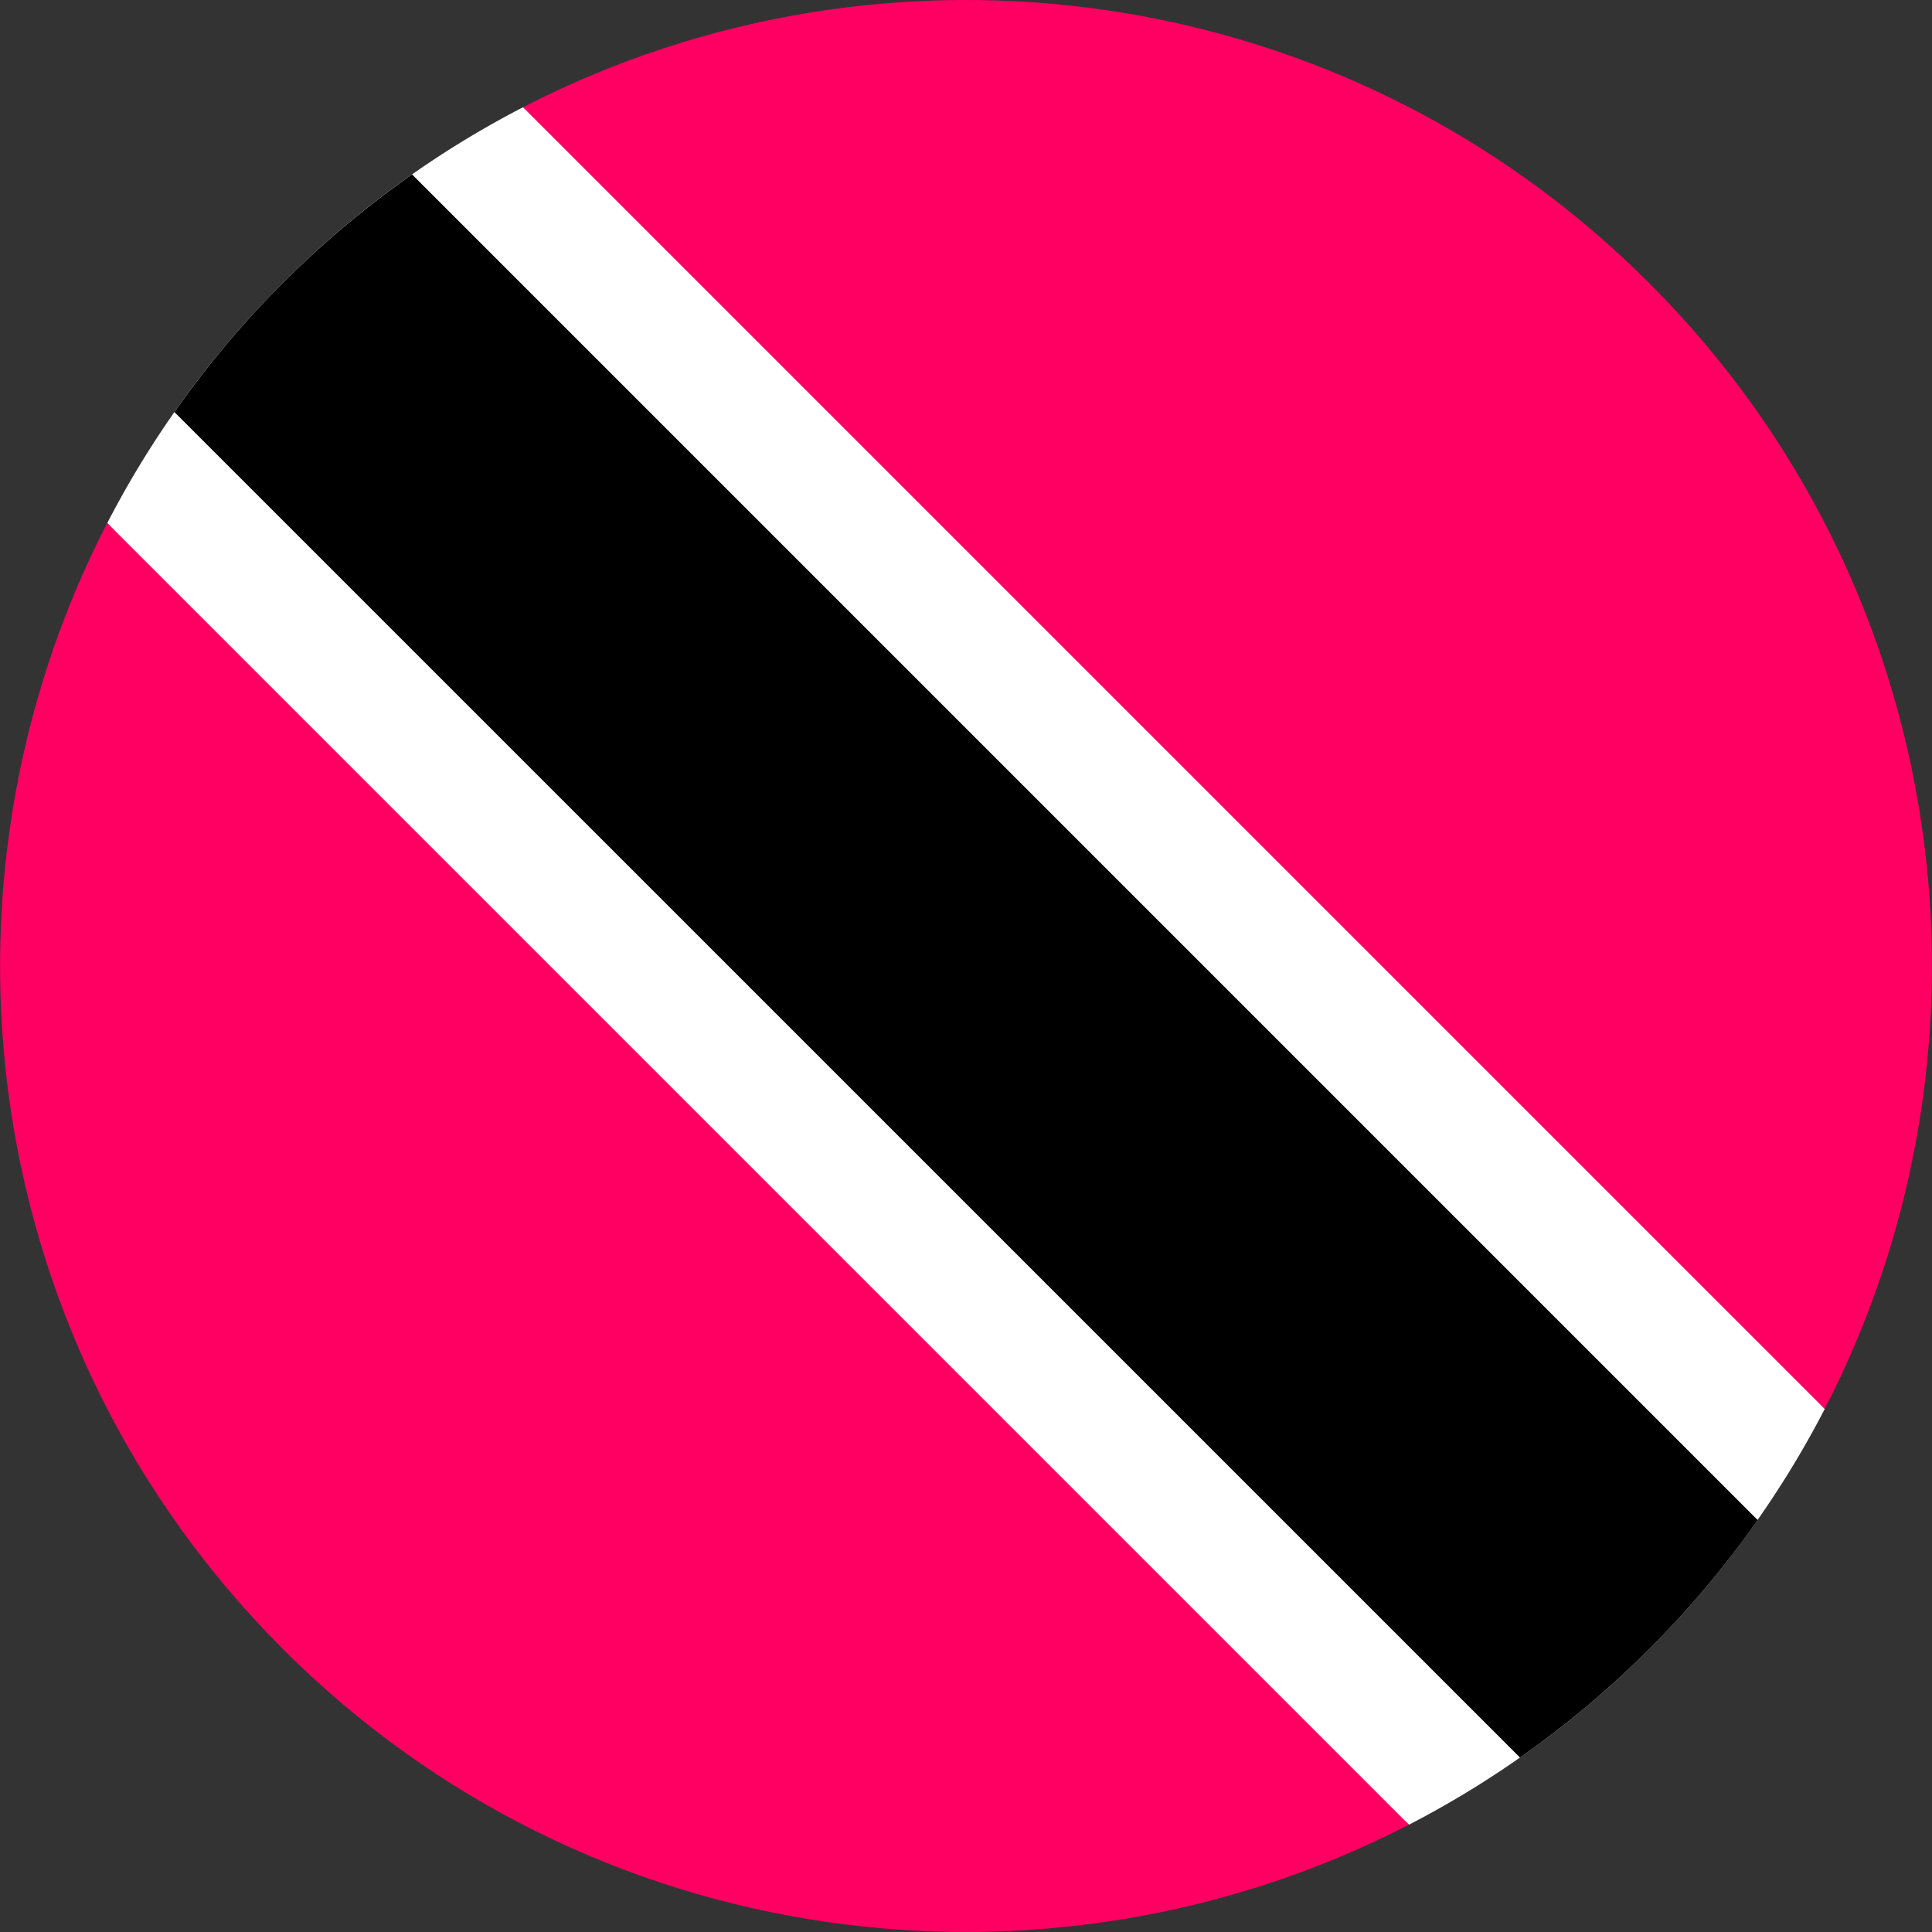 <svg width="24" height="24" fill="none" xmlns="http://www.w3.org/2000/svg"><rect width="100%" height="100%" fill="#333333" stroke="none"/><g clip-path="url(#a)"><path d="M6.498 1.332a11.993 11.993 0 0 0-2.983 2.182c-.9.9-1.628 1.909-2.182 2.983l7.716 8.454 8.454 7.716a11.992 11.992 0 0 0 2.983-2.182c.9-.9 1.627-1.91 2.182-2.983l-7.716-8.454-8.454-7.716Z" fill="#fff"/><path d="M20.486 20.486c.503-.503.952-1.04 1.348-1.604L5.119 2.167a12.068 12.068 0 0 0-2.952 2.952l16.715 16.714a12.06 12.06 0 0 0 1.604-1.347Z" fill="#000"/><path d="M3.514 20.485c3.786 3.786 9.472 4.513 13.988 2.182L1.332 6.497C-.997 11.014-.27 16.7 3.515 20.485ZM20.485 3.514C16.7-.272 11.013-.998 6.497 1.332l16.17 16.17c2.33-4.516 1.604-10.202-2.182-13.988Z" fill="#FF0062"/></g><defs><clipPath id="a"><path fill="#fff" d="M0 0h24v24H0z"/></clipPath></defs></svg>